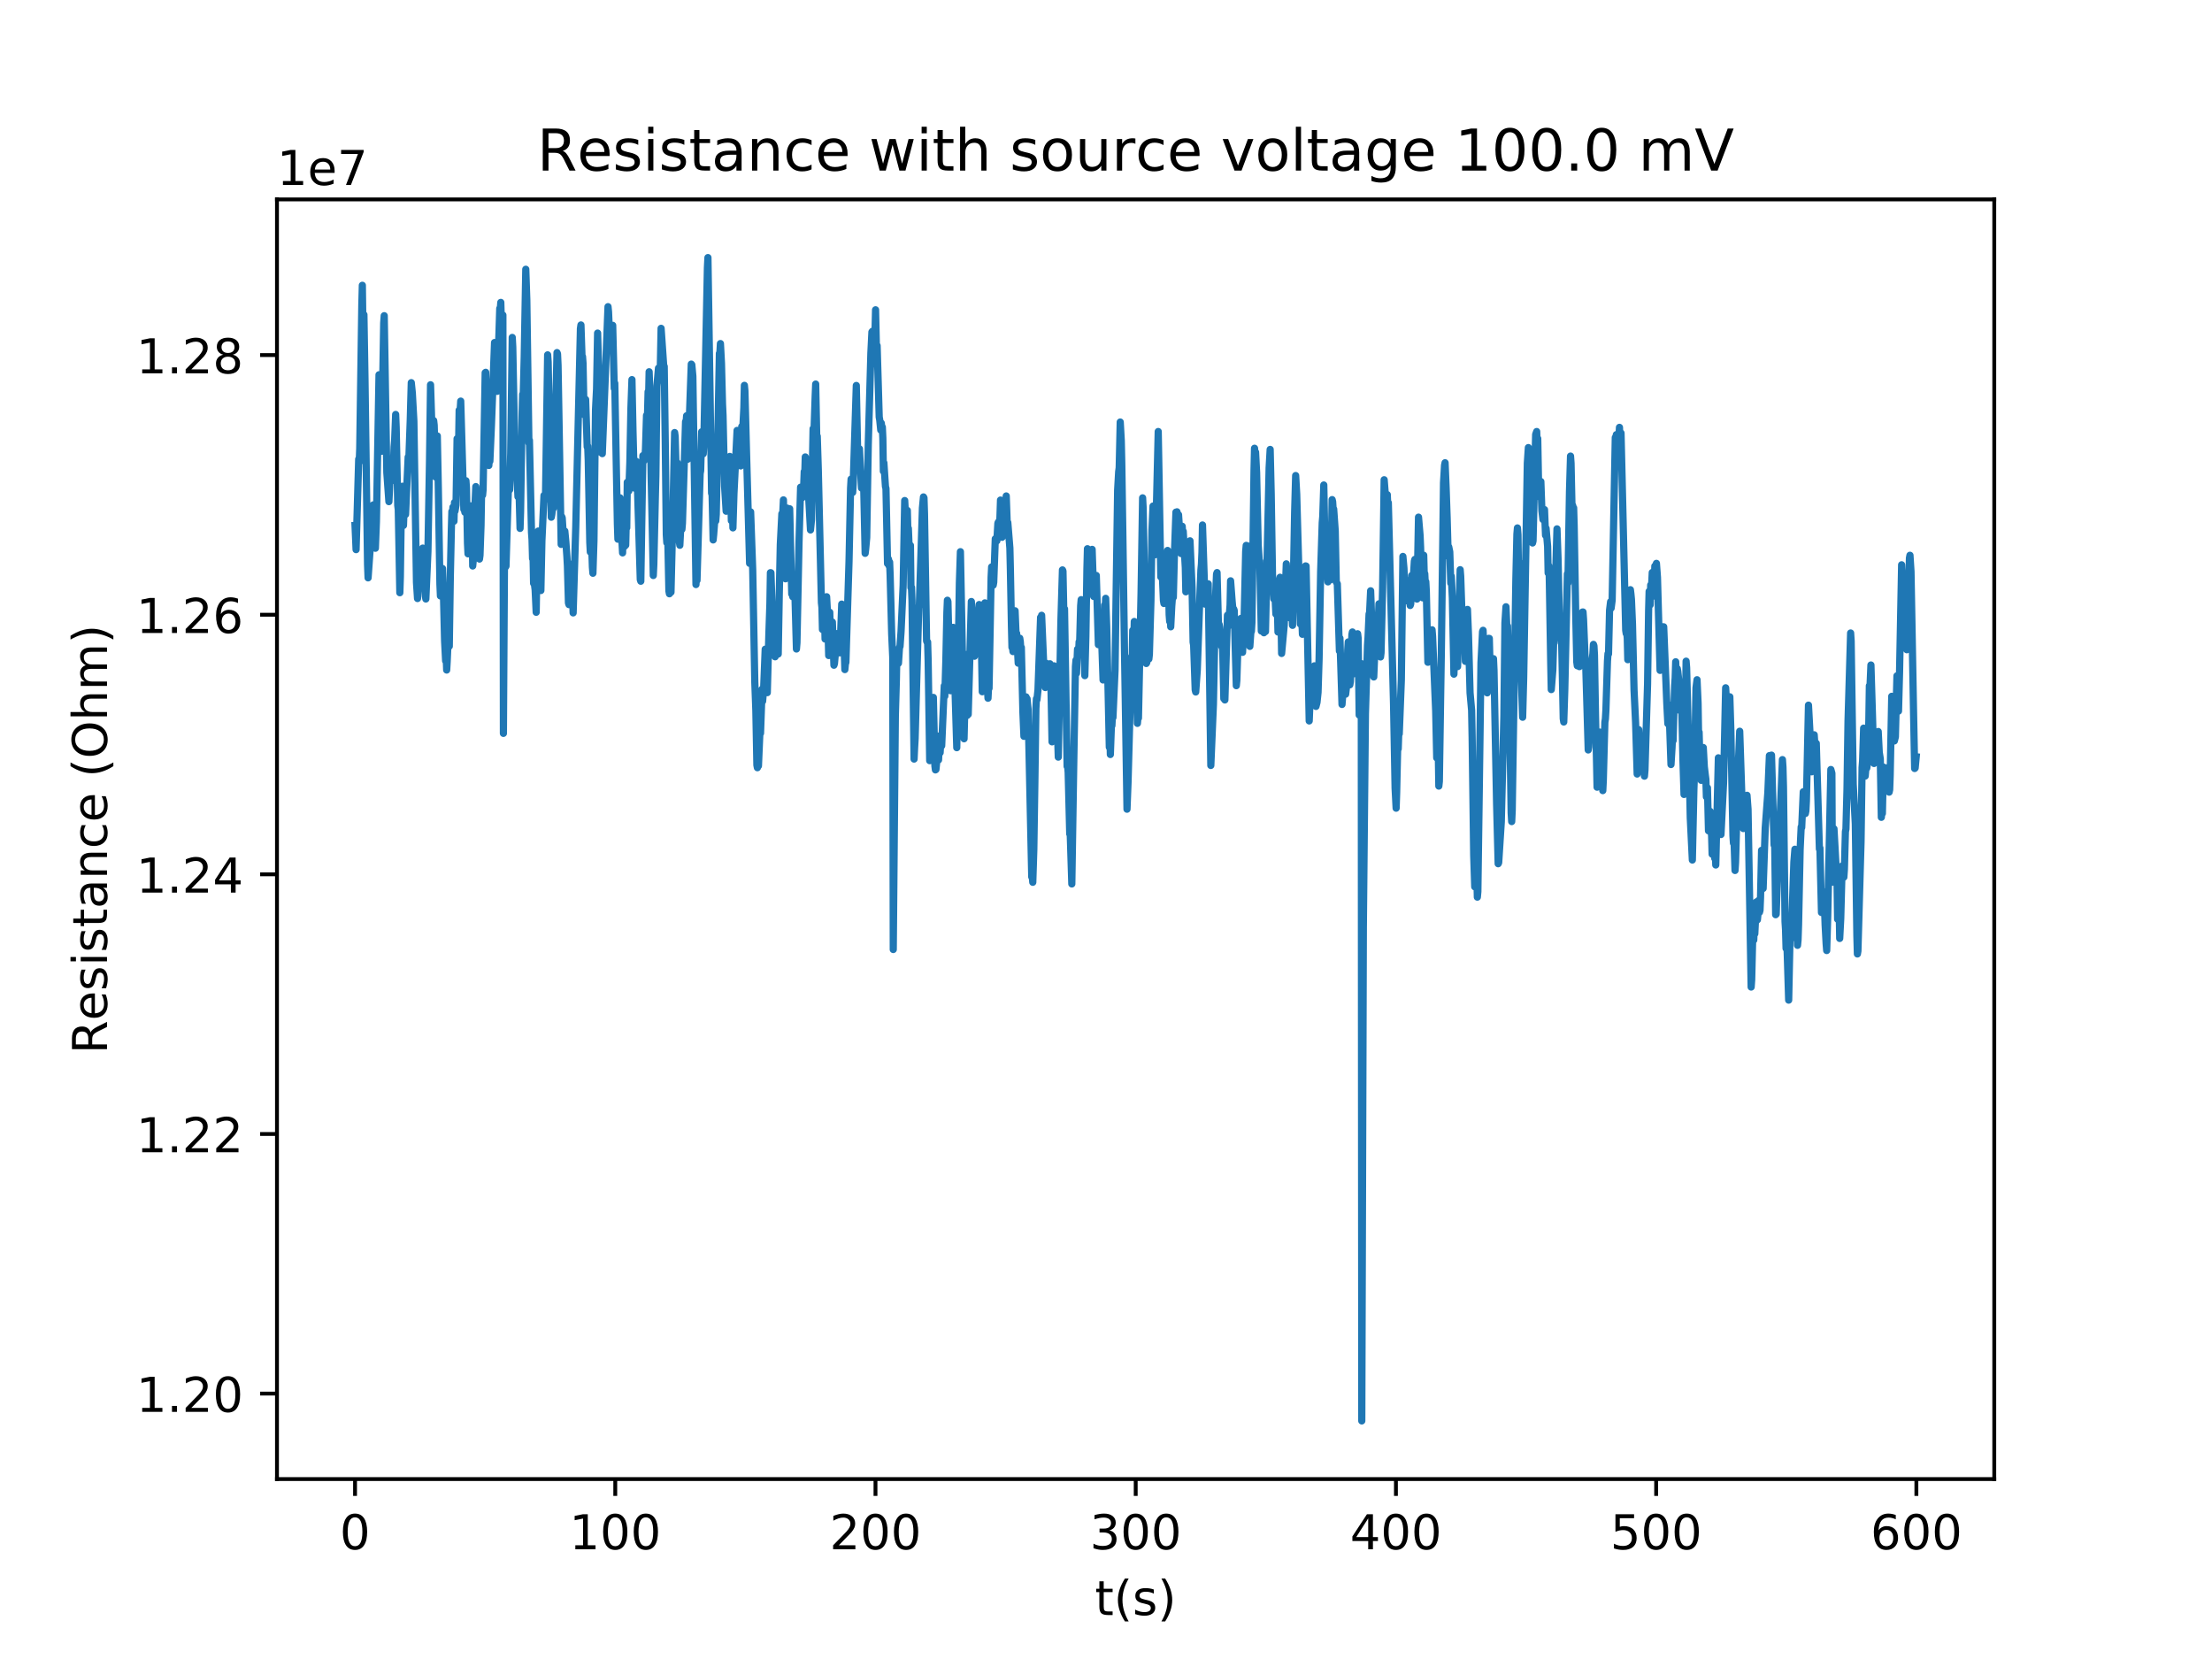 <?xml version="1.0" encoding="utf-8" standalone="no"?>
<!DOCTYPE svg PUBLIC "-//W3C//DTD SVG 1.1//EN"
  "http://www.w3.org/Graphics/SVG/1.1/DTD/svg11.dtd">
<!-- Created with matplotlib (http://matplotlib.org/) -->
<svg height="345pt" version="1.1" viewBox="0 0 460 345" width="460pt" xmlns="http://www.w3.org/2000/svg" xmlns:xlink="http://www.w3.org/1999/xlink">
 <defs>
  <style type="text/css">
*{stroke-linecap:butt;stroke-linejoin:round;}
  </style>
 </defs>
 <g id="figure_1">
  <g id="patch_1">
   <path d="M 0 345.6 
L 460.8 345.6 
L 460.8 0 
L 0 0 
z
" style="fill:#ffffff;"/>
  </g>
  <g id="axes_1">
   <g id="patch_2">
    <path d="M 57.6 307.584 
L 414.72 307.584 
L 414.72 41.472 
L 57.6 41.472 
z
" style="fill:#ffffff;"/>
   </g>
   <g id="matplotlib.axis_1">
    <g id="xtick_1">
     <g id="line2d_1">
      <defs>
       <path d="M 0 0 
L 0 3.5 
" id="mbd8f652aef" style="stroke:#000000;stroke-width:0.8;"/>
      </defs>
      <g>
       <use style="stroke:#000000;stroke-width:0.8;" x="73.833" xlink:href="#mbd8f652aef" y="307.584"/>
      </g>
     </g>
     <g id="text_1">
      <!-- 0 -->
      <defs>
       <path d="M 31.781 66.406 
Q 24.172 66.406 20.328 58.906 
Q 16.5 51.422 16.5 36.375 
Q 16.5 21.391 20.328 13.891 
Q 24.172 6.391 31.781 6.391 
Q 39.453 6.391 43.281 13.891 
Q 47.125 21.391 47.125 36.375 
Q 47.125 51.422 43.281 58.906 
Q 39.453 66.406 31.781 66.406 
z
M 31.781 74.219 
Q 44.047 74.219 50.516 64.516 
Q 56.984 54.828 56.984 36.375 
Q 56.984 17.969 50.516 8.266 
Q 44.047 -1.422 31.781 -1.422 
Q 19.531 -1.422 13.062 8.266 
Q 6.594 17.969 6.594 36.375 
Q 6.594 54.828 13.062 64.516 
Q 19.531 74.219 31.781 74.219 
z
" id="DejaVuSans-30"/>
      </defs>
      <g transform="translate(70.651 322.182)scale(0.1 -0.1)">
       <use xlink:href="#DejaVuSans-30"/>
      </g>
     </g>
    </g>
    <g id="xtick_2">
     <g id="line2d_2">
      <g>
       <use style="stroke:#000000;stroke-width:0.8;" x="127.948" xlink:href="#mbd8f652aef" y="307.584"/>
      </g>
     </g>
     <g id="text_2">
      <!-- 100 -->
      <defs>
       <path d="M 12.406 8.297 
L 28.516 8.297 
L 28.516 63.922 
L 10.984 60.406 
L 10.984 69.391 
L 28.422 72.906 
L 38.281 72.906 
L 38.281 8.297 
L 54.391 8.297 
L 54.391 0 
L 12.406 0 
z
" id="DejaVuSans-31"/>
      </defs>
      <g transform="translate(118.404 322.182)scale(0.1 -0.1)">
       <use xlink:href="#DejaVuSans-31"/>
       <use x="63.623" xlink:href="#DejaVuSans-30"/>
       <use x="127.246" xlink:href="#DejaVuSans-30"/>
      </g>
     </g>
    </g>
    <g id="xtick_3">
     <g id="line2d_3">
      <g>
       <use style="stroke:#000000;stroke-width:0.8;" x="182.063" xlink:href="#mbd8f652aef" y="307.584"/>
      </g>
     </g>
     <g id="text_3">
      <!-- 200 -->
      <defs>
       <path d="M 19.188 8.297 
L 53.609 8.297 
L 53.609 0 
L 7.328 0 
L 7.328 8.297 
Q 12.938 14.109 22.625 23.891 
Q 32.328 33.688 34.812 36.531 
Q 39.547 41.844 41.422 45.531 
Q 43.312 49.219 43.312 52.781 
Q 43.312 58.594 39.234 62.25 
Q 35.156 65.922 28.609 65.922 
Q 23.969 65.922 18.812 64.312 
Q 13.672 62.703 7.812 59.422 
L 7.812 69.391 
Q 13.766 71.781 18.938 73 
Q 24.125 74.219 28.422 74.219 
Q 39.75 74.219 46.484 68.547 
Q 53.219 62.891 53.219 53.422 
Q 53.219 48.922 51.531 44.891 
Q 49.859 40.875 45.406 35.406 
Q 44.188 33.984 37.641 27.219 
Q 31.109 20.453 19.188 8.297 
z
" id="DejaVuSans-32"/>
      </defs>
      <g transform="translate(172.519 322.182)scale(0.1 -0.1)">
       <use xlink:href="#DejaVuSans-32"/>
       <use x="63.623" xlink:href="#DejaVuSans-30"/>
       <use x="127.246" xlink:href="#DejaVuSans-30"/>
      </g>
     </g>
    </g>
    <g id="xtick_4">
     <g id="line2d_4">
      <g>
       <use style="stroke:#000000;stroke-width:0.8;" x="236.178" xlink:href="#mbd8f652aef" y="307.584"/>
      </g>
     </g>
     <g id="text_4">
      <!-- 300 -->
      <defs>
       <path d="M 40.578 39.312 
Q 47.656 37.797 51.625 33 
Q 55.609 28.219 55.609 21.188 
Q 55.609 10.406 48.188 4.484 
Q 40.766 -1.422 27.094 -1.422 
Q 22.516 -1.422 17.656 -0.516 
Q 12.797 0.391 7.625 2.203 
L 7.625 11.719 
Q 11.719 9.328 16.594 8.109 
Q 21.484 6.891 26.812 6.891 
Q 36.078 6.891 40.938 10.547 
Q 45.797 14.203 45.797 21.188 
Q 45.797 27.641 41.281 31.266 
Q 36.766 34.906 28.719 34.906 
L 20.219 34.906 
L 20.219 43.016 
L 29.109 43.016 
Q 36.375 43.016 40.234 45.922 
Q 44.094 48.828 44.094 54.297 
Q 44.094 59.906 40.109 62.906 
Q 36.141 65.922 28.719 65.922 
Q 24.656 65.922 20.016 65.031 
Q 15.375 64.156 9.812 62.312 
L 9.812 71.094 
Q 15.438 72.656 20.344 73.438 
Q 25.25 74.219 29.594 74.219 
Q 40.828 74.219 47.359 69.109 
Q 53.906 64.016 53.906 55.328 
Q 53.906 49.266 50.438 45.094 
Q 46.969 40.922 40.578 39.312 
z
" id="DejaVuSans-33"/>
      </defs>
      <g transform="translate(226.634 322.182)scale(0.1 -0.1)">
       <use xlink:href="#DejaVuSans-33"/>
       <use x="63.623" xlink:href="#DejaVuSans-30"/>
       <use x="127.246" xlink:href="#DejaVuSans-30"/>
      </g>
     </g>
    </g>
    <g id="xtick_5">
     <g id="line2d_5">
      <g>
       <use style="stroke:#000000;stroke-width:0.8;" x="290.293" xlink:href="#mbd8f652aef" y="307.584"/>
      </g>
     </g>
     <g id="text_5">
      <!-- 400 -->
      <defs>
       <path d="M 37.797 64.312 
L 12.891 25.391 
L 37.797 25.391 
z
M 35.203 72.906 
L 47.609 72.906 
L 47.609 25.391 
L 58.016 25.391 
L 58.016 17.188 
L 47.609 17.188 
L 47.609 0 
L 37.797 0 
L 37.797 17.188 
L 4.891 17.188 
L 4.891 26.703 
z
" id="DejaVuSans-34"/>
      </defs>
      <g transform="translate(280.749 322.182)scale(0.1 -0.1)">
       <use xlink:href="#DejaVuSans-34"/>
       <use x="63.623" xlink:href="#DejaVuSans-30"/>
       <use x="127.246" xlink:href="#DejaVuSans-30"/>
      </g>
     </g>
    </g>
    <g id="xtick_6">
     <g id="line2d_6">
      <g>
       <use style="stroke:#000000;stroke-width:0.8;" x="344.408" xlink:href="#mbd8f652aef" y="307.584"/>
      </g>
     </g>
     <g id="text_6">
      <!-- 500 -->
      <defs>
       <path d="M 10.797 72.906 
L 49.516 72.906 
L 49.516 64.594 
L 19.828 64.594 
L 19.828 46.734 
Q 21.969 47.469 24.109 47.828 
Q 26.266 48.188 28.422 48.188 
Q 40.625 48.188 47.75 41.5 
Q 54.891 34.812 54.891 23.391 
Q 54.891 11.625 47.562 5.094 
Q 40.234 -1.422 26.906 -1.422 
Q 22.312 -1.422 17.547 -0.641 
Q 12.797 0.141 7.719 1.703 
L 7.719 11.625 
Q 12.109 9.234 16.797 8.062 
Q 21.484 6.891 26.703 6.891 
Q 35.156 6.891 40.078 11.328 
Q 45.016 15.766 45.016 23.391 
Q 45.016 31 40.078 35.438 
Q 35.156 39.891 26.703 39.891 
Q 22.75 39.891 18.812 39.016 
Q 14.891 38.141 10.797 36.281 
z
" id="DejaVuSans-35"/>
      </defs>
      <g transform="translate(334.864 322.182)scale(0.1 -0.1)">
       <use xlink:href="#DejaVuSans-35"/>
       <use x="63.623" xlink:href="#DejaVuSans-30"/>
       <use x="127.246" xlink:href="#DejaVuSans-30"/>
      </g>
     </g>
    </g>
    <g id="xtick_7">
     <g id="line2d_7">
      <g>
       <use style="stroke:#000000;stroke-width:0.8;" x="398.523" xlink:href="#mbd8f652aef" y="307.584"/>
      </g>
     </g>
     <g id="text_7">
      <!-- 600 -->
      <defs>
       <path d="M 33.016 40.375 
Q 26.375 40.375 22.484 35.828 
Q 18.609 31.297 18.609 23.391 
Q 18.609 15.531 22.484 10.953 
Q 26.375 6.391 33.016 6.391 
Q 39.656 6.391 43.531 10.953 
Q 47.406 15.531 47.406 23.391 
Q 47.406 31.297 43.531 35.828 
Q 39.656 40.375 33.016 40.375 
z
M 52.594 71.297 
L 52.594 62.312 
Q 48.875 64.062 45.094 64.984 
Q 41.312 65.922 37.594 65.922 
Q 27.828 65.922 22.672 59.328 
Q 17.531 52.734 16.797 39.406 
Q 19.672 43.656 24.016 45.922 
Q 28.375 48.188 33.594 48.188 
Q 44.578 48.188 50.953 41.516 
Q 57.328 34.859 57.328 23.391 
Q 57.328 12.156 50.688 5.359 
Q 44.047 -1.422 33.016 -1.422 
Q 20.359 -1.422 13.672 8.266 
Q 6.984 17.969 6.984 36.375 
Q 6.984 53.656 15.188 63.938 
Q 23.391 74.219 37.203 74.219 
Q 40.922 74.219 44.703 73.484 
Q 48.484 72.75 52.594 71.297 
z
" id="DejaVuSans-36"/>
      </defs>
      <g transform="translate(388.979 322.182)scale(0.1 -0.1)">
       <use xlink:href="#DejaVuSans-36"/>
       <use x="63.623" xlink:href="#DejaVuSans-30"/>
       <use x="127.246" xlink:href="#DejaVuSans-30"/>
      </g>
     </g>
    </g>
    <g id="text_8">
     <!-- t(s) -->
     <defs>
      <path d="M 18.312 70.219 
L 18.312 54.688 
L 36.812 54.688 
L 36.812 47.703 
L 18.312 47.703 
L 18.312 18.016 
Q 18.312 11.328 20.141 9.422 
Q 21.969 7.516 27.594 7.516 
L 36.812 7.516 
L 36.812 0 
L 27.594 0 
Q 17.188 0 13.234 3.875 
Q 9.281 7.766 9.281 18.016 
L 9.281 47.703 
L 2.688 47.703 
L 2.688 54.688 
L 9.281 54.688 
L 9.281 70.219 
z
" id="DejaVuSans-74"/>
      <path d="M 31 75.875 
Q 24.469 64.656 21.281 53.656 
Q 18.109 42.672 18.109 31.391 
Q 18.109 20.125 21.312 9.062 
Q 24.516 -2 31 -13.188 
L 23.188 -13.188 
Q 15.875 -1.703 12.234 9.375 
Q 8.594 20.453 8.594 31.391 
Q 8.594 42.281 12.203 53.312 
Q 15.828 64.359 23.188 75.875 
z
" id="DejaVuSans-28"/>
      <path d="M 44.281 53.078 
L 44.281 44.578 
Q 40.484 46.531 36.375 47.5 
Q 32.281 48.484 27.875 48.484 
Q 21.188 48.484 17.844 46.438 
Q 14.5 44.391 14.5 40.281 
Q 14.5 37.156 16.891 35.375 
Q 19.281 33.594 26.516 31.984 
L 29.594 31.297 
Q 39.156 29.25 43.188 25.516 
Q 47.219 21.781 47.219 15.094 
Q 47.219 7.469 41.188 3.016 
Q 35.156 -1.422 24.609 -1.422 
Q 20.219 -1.422 15.453 -0.562 
Q 10.688 0.297 5.422 2 
L 5.422 11.281 
Q 10.406 8.688 15.234 7.391 
Q 20.062 6.109 24.812 6.109 
Q 31.156 6.109 34.562 8.281 
Q 37.984 10.453 37.984 14.406 
Q 37.984 18.062 35.516 20.016 
Q 33.062 21.969 24.703 23.781 
L 21.578 24.516 
Q 13.234 26.266 9.516 29.906 
Q 5.812 33.547 5.812 39.891 
Q 5.812 47.609 11.281 51.797 
Q 16.75 56 26.812 56 
Q 31.781 56 36.172 55.266 
Q 40.578 54.547 44.281 53.078 
z
" id="DejaVuSans-73"/>
      <path d="M 8.016 75.875 
L 15.828 75.875 
Q 23.141 64.359 26.781 53.312 
Q 30.422 42.281 30.422 31.391 
Q 30.422 20.453 26.781 9.375 
Q 23.141 -1.703 15.828 -13.188 
L 8.016 -13.188 
Q 14.5 -2 17.703 9.062 
Q 20.906 20.125 20.906 31.391 
Q 20.906 42.672 17.703 53.656 
Q 14.5 64.656 8.016 75.875 
z
" id="DejaVuSans-29"/>
     </defs>
     <g transform="translate(227.694 335.861)scale(0.1 -0.1)">
      <use xlink:href="#DejaVuSans-74"/>
      <use x="39.209" xlink:href="#DejaVuSans-28"/>
      <use x="78.223" xlink:href="#DejaVuSans-73"/>
      <use x="130.322" xlink:href="#DejaVuSans-29"/>
     </g>
    </g>
   </g>
   <g id="matplotlib.axis_2">
    <g id="ytick_1">
     <g id="line2d_8">
      <defs>
       <path d="M 0 0 
L -3.5 0 
" id="mf55402b55d" style="stroke:#000000;stroke-width:0.8;"/>
      </defs>
      <g>
       <use style="stroke:#000000;stroke-width:0.8;" x="57.6" xlink:href="#mf55402b55d" y="289.809"/>
      </g>
     </g>
     <g id="text_9">
      <!-- 1.20 -->
      <defs>
       <path d="M 10.688 12.406 
L 21 12.406 
L 21 0 
L 10.688 0 
z
" id="DejaVuSans-2e"/>
      </defs>
      <g transform="translate(28.334 293.609)scale(0.1 -0.1)">
       <use xlink:href="#DejaVuSans-31"/>
       <use x="63.623" xlink:href="#DejaVuSans-2e"/>
       <use x="95.41" xlink:href="#DejaVuSans-32"/>
       <use x="159.033" xlink:href="#DejaVuSans-30"/>
      </g>
     </g>
    </g>
    <g id="ytick_2">
     <g id="line2d_9">
      <g>
       <use style="stroke:#000000;stroke-width:0.8;" x="57.6" xlink:href="#mf55402b55d" y="235.817"/>
      </g>
     </g>
     <g id="text_10">
      <!-- 1.22 -->
      <g transform="translate(28.334 239.617)scale(0.1 -0.1)">
       <use xlink:href="#DejaVuSans-31"/>
       <use x="63.623" xlink:href="#DejaVuSans-2e"/>
       <use x="95.41" xlink:href="#DejaVuSans-32"/>
       <use x="159.033" xlink:href="#DejaVuSans-32"/>
      </g>
     </g>
    </g>
    <g id="ytick_3">
     <g id="line2d_10">
      <g>
       <use style="stroke:#000000;stroke-width:0.8;" x="57.6" xlink:href="#mf55402b55d" y="181.825"/>
      </g>
     </g>
     <g id="text_11">
      <!-- 1.24 -->
      <g transform="translate(28.334 185.625)scale(0.1 -0.1)">
       <use xlink:href="#DejaVuSans-31"/>
       <use x="63.623" xlink:href="#DejaVuSans-2e"/>
       <use x="95.41" xlink:href="#DejaVuSans-32"/>
       <use x="159.033" xlink:href="#DejaVuSans-34"/>
      </g>
     </g>
    </g>
    <g id="ytick_4">
     <g id="line2d_11">
      <g>
       <use style="stroke:#000000;stroke-width:0.8;" x="57.6" xlink:href="#mf55402b55d" y="127.833"/>
      </g>
     </g>
     <g id="text_12">
      <!-- 1.26 -->
      <g transform="translate(28.334 131.633)scale(0.1 -0.1)">
       <use xlink:href="#DejaVuSans-31"/>
       <use x="63.623" xlink:href="#DejaVuSans-2e"/>
       <use x="95.41" xlink:href="#DejaVuSans-32"/>
       <use x="159.033" xlink:href="#DejaVuSans-36"/>
      </g>
     </g>
    </g>
    <g id="ytick_5">
     <g id="line2d_12">
      <g>
       <use style="stroke:#000000;stroke-width:0.8;" x="57.6" xlink:href="#mf55402b55d" y="73.841"/>
      </g>
     </g>
     <g id="text_13">
      <!-- 1.28 -->
      <defs>
       <path d="M 31.781 34.625 
Q 24.75 34.625 20.719 30.859 
Q 16.703 27.094 16.703 20.516 
Q 16.703 13.922 20.719 10.156 
Q 24.75 6.391 31.781 6.391 
Q 38.812 6.391 42.859 10.172 
Q 46.922 13.969 46.922 20.516 
Q 46.922 27.094 42.891 30.859 
Q 38.875 34.625 31.781 34.625 
z
M 21.922 38.812 
Q 15.578 40.375 12.031 44.719 
Q 8.5 49.078 8.5 55.328 
Q 8.5 64.062 14.719 69.141 
Q 20.953 74.219 31.781 74.219 
Q 42.672 74.219 48.875 69.141 
Q 55.078 64.062 55.078 55.328 
Q 55.078 49.078 51.531 44.719 
Q 48 40.375 41.703 38.812 
Q 48.828 37.156 52.797 32.312 
Q 56.781 27.484 56.781 20.516 
Q 56.781 9.906 50.312 4.234 
Q 43.844 -1.422 31.781 -1.422 
Q 19.734 -1.422 13.25 4.234 
Q 6.781 9.906 6.781 20.516 
Q 6.781 27.484 10.781 32.312 
Q 14.797 37.156 21.922 38.812 
z
M 18.312 54.391 
Q 18.312 48.734 21.844 45.562 
Q 25.391 42.391 31.781 42.391 
Q 38.141 42.391 41.719 45.562 
Q 45.312 48.734 45.312 54.391 
Q 45.312 60.062 41.719 63.234 
Q 38.141 66.406 31.781 66.406 
Q 25.391 66.406 21.844 63.234 
Q 18.312 60.062 18.312 54.391 
z
" id="DejaVuSans-38"/>
      </defs>
      <g transform="translate(28.334 77.641)scale(0.1 -0.1)">
       <use xlink:href="#DejaVuSans-31"/>
       <use x="63.623" xlink:href="#DejaVuSans-2e"/>
       <use x="95.41" xlink:href="#DejaVuSans-32"/>
       <use x="159.033" xlink:href="#DejaVuSans-38"/>
      </g>
     </g>
    </g>
    <g id="text_14">
     <!-- Resistance (Ohm) -->
     <defs>
      <path d="M 44.391 34.188 
Q 47.562 33.109 50.562 29.594 
Q 53.562 26.078 56.594 19.922 
L 66.609 0 
L 56 0 
L 46.688 18.703 
Q 43.062 26.031 39.672 28.422 
Q 36.281 30.812 30.422 30.812 
L 19.672 30.812 
L 19.672 0 
L 9.812 0 
L 9.812 72.906 
L 32.078 72.906 
Q 44.578 72.906 50.734 67.672 
Q 56.891 62.453 56.891 51.906 
Q 56.891 45.016 53.688 40.469 
Q 50.484 35.938 44.391 34.188 
z
M 19.672 64.797 
L 19.672 38.922 
L 32.078 38.922 
Q 39.203 38.922 42.844 42.219 
Q 46.484 45.516 46.484 51.906 
Q 46.484 58.297 42.844 61.547 
Q 39.203 64.797 32.078 64.797 
z
" id="DejaVuSans-52"/>
      <path d="M 56.203 29.594 
L 56.203 25.203 
L 14.891 25.203 
Q 15.484 15.922 20.484 11.062 
Q 25.484 6.203 34.422 6.203 
Q 39.594 6.203 44.453 7.469 
Q 49.312 8.734 54.109 11.281 
L 54.109 2.781 
Q 49.266 0.734 44.188 -0.344 
Q 39.109 -1.422 33.891 -1.422 
Q 20.797 -1.422 13.156 6.188 
Q 5.516 13.812 5.516 26.812 
Q 5.516 40.234 12.766 48.109 
Q 20.016 56 32.328 56 
Q 43.359 56 49.781 48.891 
Q 56.203 41.797 56.203 29.594 
z
M 47.219 32.234 
Q 47.125 39.594 43.094 43.984 
Q 39.062 48.391 32.422 48.391 
Q 24.906 48.391 20.391 44.141 
Q 15.875 39.891 15.188 32.172 
z
" id="DejaVuSans-65"/>
      <path d="M 9.422 54.688 
L 18.406 54.688 
L 18.406 0 
L 9.422 0 
z
M 9.422 75.984 
L 18.406 75.984 
L 18.406 64.594 
L 9.422 64.594 
z
" id="DejaVuSans-69"/>
      <path d="M 34.281 27.484 
Q 23.391 27.484 19.188 25 
Q 14.984 22.516 14.984 16.5 
Q 14.984 11.719 18.141 8.906 
Q 21.297 6.109 26.703 6.109 
Q 34.188 6.109 38.703 11.406 
Q 43.219 16.703 43.219 25.484 
L 43.219 27.484 
z
M 52.203 31.203 
L 52.203 0 
L 43.219 0 
L 43.219 8.297 
Q 40.141 3.328 35.547 0.953 
Q 30.953 -1.422 24.312 -1.422 
Q 15.922 -1.422 10.953 3.297 
Q 6 8.016 6 15.922 
Q 6 25.141 12.172 29.828 
Q 18.359 34.516 30.609 34.516 
L 43.219 34.516 
L 43.219 35.406 
Q 43.219 41.609 39.141 45 
Q 35.062 48.391 27.688 48.391 
Q 23 48.391 18.547 47.266 
Q 14.109 46.141 10.016 43.891 
L 10.016 52.203 
Q 14.938 54.109 19.578 55.047 
Q 24.219 56 28.609 56 
Q 40.484 56 46.344 49.844 
Q 52.203 43.703 52.203 31.203 
z
" id="DejaVuSans-61"/>
      <path d="M 54.891 33.016 
L 54.891 0 
L 45.906 0 
L 45.906 32.719 
Q 45.906 40.484 42.875 44.328 
Q 39.844 48.188 33.797 48.188 
Q 26.516 48.188 22.312 43.547 
Q 18.109 38.922 18.109 30.906 
L 18.109 0 
L 9.078 0 
L 9.078 54.688 
L 18.109 54.688 
L 18.109 46.188 
Q 21.344 51.125 25.703 53.562 
Q 30.078 56 35.797 56 
Q 45.219 56 50.047 50.172 
Q 54.891 44.344 54.891 33.016 
z
" id="DejaVuSans-6e"/>
      <path d="M 48.781 52.594 
L 48.781 44.188 
Q 44.969 46.297 41.141 47.344 
Q 37.312 48.391 33.406 48.391 
Q 24.656 48.391 19.812 42.844 
Q 14.984 37.312 14.984 27.297 
Q 14.984 17.281 19.812 11.734 
Q 24.656 6.203 33.406 6.203 
Q 37.312 6.203 41.141 7.25 
Q 44.969 8.297 48.781 10.406 
L 48.781 2.094 
Q 45.016 0.344 40.984 -0.531 
Q 36.969 -1.422 32.422 -1.422 
Q 20.062 -1.422 12.781 6.344 
Q 5.516 14.109 5.516 27.297 
Q 5.516 40.672 12.859 48.328 
Q 20.219 56 33.016 56 
Q 37.156 56 41.109 55.141 
Q 45.062 54.297 48.781 52.594 
z
" id="DejaVuSans-63"/>
      <path id="DejaVuSans-20"/>
      <path d="M 39.406 66.219 
Q 28.656 66.219 22.328 58.203 
Q 16.016 50.203 16.016 36.375 
Q 16.016 22.609 22.328 14.594 
Q 28.656 6.594 39.406 6.594 
Q 50.141 6.594 56.422 14.594 
Q 62.703 22.609 62.703 36.375 
Q 62.703 50.203 56.422 58.203 
Q 50.141 66.219 39.406 66.219 
z
M 39.406 74.219 
Q 54.734 74.219 63.906 63.938 
Q 73.094 53.656 73.094 36.375 
Q 73.094 19.141 63.906 8.859 
Q 54.734 -1.422 39.406 -1.422 
Q 24.031 -1.422 14.812 8.828 
Q 5.609 19.094 5.609 36.375 
Q 5.609 53.656 14.812 63.938 
Q 24.031 74.219 39.406 74.219 
z
" id="DejaVuSans-4f"/>
      <path d="M 54.891 33.016 
L 54.891 0 
L 45.906 0 
L 45.906 32.719 
Q 45.906 40.484 42.875 44.328 
Q 39.844 48.188 33.797 48.188 
Q 26.516 48.188 22.312 43.547 
Q 18.109 38.922 18.109 30.906 
L 18.109 0 
L 9.078 0 
L 9.078 75.984 
L 18.109 75.984 
L 18.109 46.188 
Q 21.344 51.125 25.703 53.562 
Q 30.078 56 35.797 56 
Q 45.219 56 50.047 50.172 
Q 54.891 44.344 54.891 33.016 
z
" id="DejaVuSans-68"/>
      <path d="M 52 44.188 
Q 55.375 50.25 60.062 53.125 
Q 64.75 56 71.094 56 
Q 79.641 56 84.281 50.016 
Q 88.922 44.047 88.922 33.016 
L 88.922 0 
L 79.891 0 
L 79.891 32.719 
Q 79.891 40.578 77.094 44.375 
Q 74.312 48.188 68.609 48.188 
Q 61.625 48.188 57.562 43.547 
Q 53.516 38.922 53.516 30.906 
L 53.516 0 
L 44.484 0 
L 44.484 32.719 
Q 44.484 40.625 41.703 44.406 
Q 38.922 48.188 33.109 48.188 
Q 26.219 48.188 22.156 43.531 
Q 18.109 38.875 18.109 30.906 
L 18.109 0 
L 9.078 0 
L 9.078 54.688 
L 18.109 54.688 
L 18.109 46.188 
Q 21.188 51.219 25.484 53.609 
Q 29.781 56 35.688 56 
Q 41.656 56 45.828 52.969 
Q 50 49.953 52 44.188 
z
" id="DejaVuSans-6d"/>
     </defs>
     <g transform="translate(22.255 219.158)rotate(-90)scale(0.1 -0.1)">
      <use xlink:href="#DejaVuSans-52"/>
      <use x="69.42" xlink:href="#DejaVuSans-65"/>
      <use x="130.943" xlink:href="#DejaVuSans-73"/>
      <use x="183.043" xlink:href="#DejaVuSans-69"/>
      <use x="210.826" xlink:href="#DejaVuSans-73"/>
      <use x="262.926" xlink:href="#DejaVuSans-74"/>
      <use x="302.135" xlink:href="#DejaVuSans-61"/>
      <use x="363.414" xlink:href="#DejaVuSans-6e"/>
      <use x="426.793" xlink:href="#DejaVuSans-63"/>
      <use x="481.773" xlink:href="#DejaVuSans-65"/>
      <use x="543.297" xlink:href="#DejaVuSans-20"/>
      <use x="575.084" xlink:href="#DejaVuSans-28"/>
      <use x="614.098" xlink:href="#DejaVuSans-4f"/>
      <use x="692.809" xlink:href="#DejaVuSans-68"/>
      <use x="756.188" xlink:href="#DejaVuSans-6d"/>
      <use x="853.6" xlink:href="#DejaVuSans-29"/>
     </g>
    </g>
    <g id="text_15">
     <!-- 1e7 -->
     <defs>
      <path d="M 8.203 72.906 
L 55.078 72.906 
L 55.078 68.703 
L 28.609 0 
L 18.312 0 
L 43.219 64.594 
L 8.203 64.594 
z
" id="DejaVuSans-37"/>
     </defs>
     <g transform="translate(57.6 38.472)scale(0.1 -0.1)">
      <use xlink:href="#DejaVuSans-31"/>
      <use x="63.623" xlink:href="#DejaVuSans-65"/>
      <use x="125.146" xlink:href="#DejaVuSans-37"/>
     </g>
    </g>
   </g>
   <g id="line2d_13">
    <path clip-path="url(#pcd26bb1d70)" d="M 73.833 109.281 
L 74.05 114.3 
L 74.593 95.472 
L 74.701 96.142 
L 74.81 93.276 
L 75.244 63.374 
L 75.352 59.327 
L 75.461 67.771 
L 75.679 65.442 
L 75.895 78.435 
L 76.438 117.42 
L 76.546 120.17 
L 77.628 104.993 
L 77.737 106.288 
L 78.061 114.011 
L 78.278 108.473 
L 78.819 77.933 
L 79.252 93.543 
L 79.36 93.844 
L 79.576 80.05 
L 79.793 67.191 
L 79.901 65.653 
L 80.442 98.254 
L 80.875 104.321 
L 81.092 99.813 
L 81.2 95.531 
L 81.308 96.941 
L 81.416 95.938 
L 81.525 99.966 
L 81.633 97.429 
L 81.741 98.642 
L 81.958 92.919 
L 82.066 91.636 
L 82.282 86.188 
L 82.39 88.869 
L 82.715 105.097 
L 82.823 105.96 
L 83.148 123.262 
L 83.256 119.945 
L 83.473 104.575 
L 83.689 101.115 
L 83.906 109.27 
L 84.122 103.208 
L 84.23 103.154 
L 84.339 106.982 
L 84.88 95.04 
L 84.988 96.366 
L 85.313 87.435 
L 85.529 79.576 
L 85.746 81.734 
L 86.07 87.6 
L 86.611 121.124 
L 86.828 124.467 
L 86.936 122.065 
L 87.044 122.189 
L 87.153 122.057 
L 87.477 117.168 
L 87.586 117.473 
L 87.802 114.276 
L 87.91 113.984 
L 88.451 123.968 
L 88.56 124.563 
L 88.993 114.675 
L 89.317 96.045 
L 89.534 80.016 
L 89.858 90.203 
L 90.075 88.453 
L 90.183 87.464 
L 90.291 88.429 
L 90.616 99.212 
L 90.724 97.86 
L 90.941 90.652 
L 91.157 101.661 
L 91.482 121.475 
L 91.59 123.929 
L 91.698 118.504 
L 91.806 120.561 
L 92.023 118.225 
L 92.239 124.434 
L 92.456 133.264 
L 92.672 137.443 
L 92.781 136.278 
L 92.889 139.337 
L 92.997 137.499 
L 93.213 132.521 
L 93.43 134.404 
L 93.646 119.962 
L 93.863 110.04 
L 93.971 106.352 
L 94.079 107.823 
L 94.188 105.47 
L 94.404 108.397 
L 94.512 104.501 
L 94.62 106.301 
L 94.837 105.016 
L 95.053 91.221 
L 95.162 92.201 
L 95.27 94.559 
L 95.378 91.881 
L 95.486 85.3 
L 95.595 86.942 
L 95.811 83.413 
L 96.46 105.938 
L 96.569 105.837 
L 96.677 106.535 
L 96.893 99.97 
L 97.002 101.487 
L 97.218 112.946 
L 97.326 115.169 
L 97.543 106.612 
L 97.651 106.329 
L 97.759 106.438 
L 97.867 105.193 
L 97.976 106.532 
L 98.084 105.938 
L 98.192 108.903 
L 98.3 117.702 
L 98.409 116.617 
L 98.733 106.028 
L 98.95 101.189 
L 99.274 104.484 
L 99.707 116.262 
L 99.816 115.488 
L 100.032 109.257 
L 100.14 102.789 
L 100.248 102.893 
L 100.357 102.966 
L 100.465 101.832 
L 100.898 77.512 
L 101.006 77.424 
L 101.655 96.8 
L 101.764 95.208 
L 101.872 95.908 
L 102.197 88.39 
L 102.846 71.23 
L 102.954 75.307 
L 103.062 73.515 
L 103.171 74.512 
L 103.387 81.381 
L 103.712 70.947 
L 103.928 64.135 
L 104.036 64.34 
L 104.145 62.885 
L 104.253 66.791 
L 104.361 65.971 
L 104.469 66.962 
L 104.578 65.52 
L 104.686 152.508 
L 104.902 117.99 
L 105.011 115.797 
L 105.119 117.918 
L 105.227 117.73 
L 105.443 110.603 
L 105.768 100.181 
L 105.876 100.107 
L 105.985 101.862 
L 106.201 94.327 
L 106.526 70.17 
L 106.634 72.18 
L 107.067 94.021 
L 107.175 92.578 
L 107.716 103.307 
L 107.825 101.269 
L 107.933 101.929 
L 108.149 109.883 
L 108.257 106.381 
L 108.582 85.702 
L 108.69 81.998 
L 108.799 82.651 
L 109.015 74.236 
L 109.34 55.996 
L 109.556 62.444 
L 109.989 92.14 
L 110.097 91.552 
L 110.53 110.676 
L 110.639 112.23 
L 110.747 116.153 
L 110.855 115.734 
L 110.963 121.303 
L 111.071 120.949 
L 111.288 122.686 
L 111.504 127.329 
L 111.721 113.707 
L 111.937 110.437 
L 112.262 119.758 
L 112.37 120.3 
L 112.478 122.803 
L 112.695 112.452 
L 113.128 103.022 
L 113.344 103.903 
L 113.453 102.415 
L 113.885 73.794 
L 113.994 75.276 
L 114.643 107.558 
L 114.751 106.976 
L 114.968 104.985 
L 115.076 105.69 
L 115.834 73.321 
L 115.942 73.606 
L 116.05 75.989 
L 116.699 113.207 
L 116.808 107.429 
L 116.916 107.689 
L 117.132 111.181 
L 117.241 111.161 
L 117.349 111.412 
L 117.457 110.444 
L 117.673 112.682 
L 117.89 115.722 
L 117.998 117.678 
L 118.215 125.389 
L 118.323 125.733 
L 118.648 117.332 
L 118.864 121.759 
L 118.972 124.803 
L 119.08 124.458 
L 119.189 127.455 
L 119.73 109.718 
L 120.704 68.335 
L 120.812 67.579 
L 121.029 74.063 
L 121.137 74.139 
L 121.245 75.548 
L 121.462 86.246 
L 121.57 86.146 
L 121.786 83.071 
L 122.111 92.929 
L 122.219 92.766 
L 122.327 95.651 
L 122.652 112.797 
L 122.76 114.792 
L 122.869 114.076 
L 122.977 111.618 
L 123.193 117.922 
L 123.301 119.213 
L 123.518 112.361 
L 123.843 85.171 
L 124.059 80.903 
L 124.276 69.263 
L 124.492 77.02 
L 124.925 94.07 
L 125.141 93.055 
L 125.25 94.336 
L 126.44 63.775 
L 126.548 64.867 
L 126.873 72.331 
L 127.09 72.827 
L 127.306 70.893 
L 127.414 67.655 
L 127.739 80.775 
L 127.847 79.7 
L 128.388 108.931 
L 128.496 112.131 
L 128.821 106.956 
L 128.929 103.519 
L 129.254 110.949 
L 129.471 114.974 
L 129.579 109.368 
L 129.687 109.437 
L 129.795 110.513 
L 129.903 113.601 
L 130.012 112.171 
L 130.12 113.365 
L 130.228 108.794 
L 130.336 109.764 
L 130.445 100.285 
L 130.553 101.548 
L 130.661 100.707 
L 130.769 102.103 
L 130.986 96.109 
L 131.202 84.979 
L 131.419 78.945 
L 131.635 89.692 
L 131.852 98.16 
L 131.96 101.508 
L 132.176 97.149 
L 132.285 95.926 
L 132.393 100.045 
L 132.501 99.276 
L 133.15 120.536 
L 133.259 120.871 
L 133.692 94.748 
L 133.8 94.996 
L 133.908 95.831 
L 134.016 95.642 
L 134.124 95.029 
L 134.233 93.354 
L 134.449 86.385 
L 134.557 86.276 
L 134.666 85.85 
L 134.774 81.459 
L 134.882 82.743 
L 134.99 77.309 
L 135.099 80.196 
L 135.423 99.62 
L 135.856 119.68 
L 135.964 117.425 
L 136.289 103.178 
L 136.397 98.806 
L 136.614 80.293 
L 136.938 76.547 
L 137.263 79.063 
L 137.48 68.28 
L 138.021 76.094 
L 138.129 76.199 
L 138.345 91.974 
L 138.562 111.195 
L 138.67 112.856 
L 138.778 111.079 
L 138.887 112.678 
L 139.103 122.899 
L 139.211 123.481 
L 139.32 121.343 
L 139.428 121.485 
L 139.536 123.152 
L 139.969 105.299 
L 140.294 89.955 
L 140.402 90.742 
L 140.618 98.072 
L 140.835 96.23 
L 140.943 98.002 
L 141.268 112.665 
L 141.376 113.396 
L 141.592 109.167 
L 141.701 110.106 
L 141.809 110.083 
L 141.917 108.793 
L 142.566 87.674 
L 142.675 87.869 
L 142.783 86.459 
L 142.999 95.507 
L 143.108 95.393 
L 143.324 87.867 
L 143.757 75.715 
L 143.865 75.848 
L 144.082 78.229 
L 144.731 121.562 
L 144.839 119.379 
L 144.947 120.697 
L 145.597 98.491 
L 145.705 97.884 
L 145.922 89.796 
L 146.03 90.689 
L 146.138 90.031 
L 146.246 94.365 
L 146.354 92.559 
L 147.112 55.643 
L 147.22 53.568 
L 147.978 102.578 
L 148.086 102.91 
L 148.303 112.28 
L 148.411 111.195 
L 148.627 108.404 
L 148.736 106.468 
L 148.844 108.347 
L 148.952 106.962 
L 149.277 90.837 
L 149.601 73.488 
L 149.71 73.342 
L 149.818 71.445 
L 150.034 75.511 
L 150.251 84.085 
L 150.359 86.388 
L 150.684 101.115 
L 151.008 106.312 
L 151.225 102.025 
L 151.333 105.49 
L 151.441 105.126 
L 151.658 95.941 
L 151.766 94.919 
L 152.091 108.28 
L 152.307 105.115 
L 152.415 109.775 
L 152.632 102.622 
L 153.281 89.51 
L 153.389 91.881 
L 153.498 90.884 
L 153.825 96.402 
L 153.933 95.784 
L 154.042 96.891 
L 154.259 88.686 
L 154.368 91.134 
L 154.693 84.783 
L 154.801 80.138 
L 154.909 81.293 
L 155.234 93.678 
L 155.883 117.152 
L 156.099 106.452 
L 156.532 118.561 
L 156.965 141.823 
L 157.182 147.738 
L 157.398 159.105 
L 157.506 159.648 
L 157.615 157.822 
L 157.723 159.273 
L 158.048 151.712 
L 158.156 152.486 
L 158.481 143.32 
L 158.589 145.828 
L 158.805 143.219 
L 159.13 135.003 
L 159.238 136.501 
L 159.346 135.817 
L 159.563 144.042 
L 159.888 131.963 
L 160.104 125.614 
L 160.212 119.094 
L 160.32 119.111 
L 160.645 128.629 
L 160.753 127.523 
L 160.97 134.001 
L 161.186 136.583 
L 161.403 130.367 
L 161.511 130.722 
L 161.619 130.583 
L 161.836 136.01 
L 162.052 123.556 
L 162.269 113.245 
L 162.593 106.836 
L 162.702 108.284 
L 162.918 103.954 
L 163.134 114.188 
L 163.351 120.363 
L 163.676 105.657 
L 163.784 106.956 
L 164 110.507 
L 164.109 109.551 
L 164.217 105.804 
L 164.65 123.535 
L 164.758 123.092 
L 164.866 124.105 
L 164.974 123.49 
L 165.191 121.681 
L 165.299 123.188 
L 165.624 134.966 
L 165.732 133.666 
L 166.165 112.637 
L 166.49 101.316 
L 166.598 102.913 
L 166.706 101.414 
L 166.814 103.514 
L 167.139 100.884 
L 167.247 98.062 
L 167.355 98.838 
L 167.464 95.022 
L 167.572 95.325 
L 167.68 97.223 
L 167.788 96.42 
L 167.897 96.844 
L 168.113 102.431 
L 168.546 110.211 
L 168.762 108.016 
L 168.979 94.762 
L 169.087 89.146 
L 169.195 90.867 
L 169.304 88.943 
L 169.52 82.454 
L 169.628 79.866 
L 169.845 90.948 
L 169.953 90.712 
L 170.169 97.665 
L 170.819 125.337 
L 170.927 126.283 
L 171.035 130.906 
L 171.143 130.625 
L 171.252 125.739 
L 171.468 127.722 
L 171.576 132.887 
L 171.685 132.133 
L 171.793 132.762 
L 171.901 124.094 
L 172.118 128.137 
L 172.335 136.324 
L 172.552 127.322 
L 172.661 131.199 
L 172.77 130.84 
L 172.987 131.706 
L 173.096 129.359 
L 173.421 138.339 
L 173.529 138.003 
L 173.745 135.631 
L 173.962 131.772 
L 174.07 135.633 
L 174.503 133.097 
L 174.611 135.764 
L 174.719 134.413 
L 175.044 125.628 
L 175.369 128.656 
L 175.693 139.243 
L 175.802 138.078 
L 175.91 137.738 
L 176.559 116.748 
L 176.884 101.497 
L 176.992 99.633 
L 177.1 100.143 
L 177.209 99.889 
L 177.317 102.41 
L 177.425 100.675 
L 178.075 80.161 
L 178.399 96.296 
L 178.507 96.379 
L 178.724 93.335 
L 179.157 101.492 
L 179.373 99.035 
L 179.59 100.165 
L 179.914 115.069 
L 180.023 114.181 
L 180.239 111.789 
L 180.564 92.427 
L 181.105 73.409 
L 181.321 69.034 
L 181.43 68.887 
L 181.754 75.607 
L 181.971 68.908 
L 182.079 64.428 
L 182.296 74.155 
L 182.404 71.874 
L 182.837 86.733 
L 182.945 87.326 
L 183.161 89.438 
L 183.27 87.988 
L 183.378 88.938 
L 183.486 88.808 
L 183.594 91.136 
L 183.702 98 
L 183.811 96.255 
L 184.135 101.175 
L 184.244 101.581 
L 184.568 117.211 
L 184.677 116.137 
L 184.785 116.341 
L 184.893 117.673 
L 185.001 116.898 
L 185.109 119.583 
L 185.434 131.868 
L 185.651 136.672 
L 185.759 197.454 
L 186.192 148.854 
L 186.408 141.298 
L 186.516 135.599 
L 186.625 135.752 
L 186.733 138.036 
L 186.841 137.92 
L 187.058 134.59 
L 187.166 134.441 
L 187.382 131.298 
L 187.815 121.754 
L 188.14 104.093 
L 188.465 110.13 
L 188.681 106.141 
L 188.789 110.257 
L 188.898 109.874 
L 189.114 115.257 
L 189.33 113.415 
L 189.439 122.213 
L 189.547 122.134 
L 189.655 124.877 
L 190.09 157.854 
L 190.198 155.476 
L 190.307 153.567 
L 191.066 126.125 
L 191.175 126.06 
L 191.824 105.635 
L 192.041 103.339 
L 192.149 103.533 
L 192.257 106.949 
L 192.69 133.307 
L 192.798 133.55 
L 192.906 133.512 
L 193.015 137.4 
L 193.339 158.184 
L 193.448 157.749 
L 193.664 152.829 
L 193.772 152.342 
L 193.989 147.553 
L 194.097 145.03 
L 194.422 159.285 
L 194.53 160.104 
L 194.638 160.02 
L 194.855 157.823 
L 194.963 153.06 
L 195.179 158.034 
L 195.396 153.717 
L 195.504 156.524 
L 195.612 154.686 
L 195.829 155.096 
L 196.37 142.62 
L 196.478 144.777 
L 196.694 137.513 
L 196.911 127.401 
L 197.019 124.825 
L 197.127 125.084 
L 197.344 134.189 
L 197.669 143.64 
L 197.777 142.911 
L 197.885 140.229 
L 198.101 132.591 
L 198.21 130.462 
L 198.967 155.487 
L 199.184 142.25 
L 199.508 121.266 
L 199.725 114.724 
L 200.482 153.631 
L 200.915 136.104 
L 201.132 148.777 
L 201.24 145.921 
L 201.348 148.555 
L 201.565 140.927 
L 201.998 125.088 
L 202.647 136.466 
L 202.755 134.857 
L 202.864 128.578 
L 202.972 129.635 
L 203.08 133.005 
L 203.188 132.162 
L 203.296 128.535 
L 203.405 128.709 
L 203.621 125.718 
L 203.838 128.344 
L 203.946 126.738 
L 204.271 143.849 
L 204.812 125.372 
L 205.136 138.714 
L 205.353 143.179 
L 205.461 145.197 
L 205.569 143.011 
L 205.678 143.15 
L 206.11 120.034 
L 206.219 117.893 
L 206.435 121.405 
L 206.543 121.697 
L 206.652 121.078 
L 206.976 112.045 
L 207.302 112.477 
L 207.519 108.78 
L 207.627 108.553 
L 207.736 111.412 
L 207.844 110.596 
L 208.062 103.989 
L 208.171 104.658 
L 208.387 111.734 
L 208.496 110.85 
L 208.821 106.575 
L 208.929 109.275 
L 209.037 108.807 
L 209.253 103.14 
L 209.47 109.25 
L 209.578 108.655 
L 210.011 113.989 
L 210.119 118.58 
L 210.336 130.12 
L 210.444 134.629 
L 210.552 134.53 
L 210.66 135.499 
L 210.877 132.726 
L 211.093 127.017 
L 211.31 132.244 
L 211.418 131.705 
L 211.743 137.911 
L 211.851 136.759 
L 212.067 132.719 
L 212.176 133.429 
L 212.284 134.945 
L 212.392 134.634 
L 212.717 148.072 
L 212.933 153.121 
L 213.258 147.669 
L 213.366 144.92 
L 213.474 146.562 
L 213.583 145.302 
L 213.799 147.533 
L 214.557 182.355 
L 214.665 182.269 
L 214.773 183.478 
L 214.99 176.592 
L 215.206 162.769 
L 215.423 147.333 
L 215.531 145.309 
L 215.639 145.514 
L 215.855 143.487 
L 216.397 128.387 
L 216.505 128.944 
L 216.613 127.955 
L 217.154 140.672 
L 217.262 138.842 
L 217.371 142.977 
L 217.587 137.944 
L 217.695 140.197 
L 217.804 140.01 
L 217.912 138.515 
L 218.02 141.529 
L 218.128 140.849 
L 218.345 138.039 
L 218.561 143.013 
L 218.778 154.267 
L 218.886 153.303 
L 219.211 138.462 
L 219.319 141.299 
L 219.535 140.338 
L 220.076 157.449 
L 220.618 129.329 
L 220.942 118.514 
L 221.051 118.742 
L 221.267 129.448 
L 221.375 126.619 
L 221.916 159.375 
L 222.025 159.275 
L 222.133 160.64 
L 222.458 173.438 
L 222.566 173.57 
L 222.89 183.823 
L 223.323 157.07 
L 223.648 138.593 
L 223.756 137.286 
L 223.865 140.02 
L 224.081 134.993 
L 224.189 135.877 
L 224.297 135.882 
L 224.406 133.471 
L 224.514 133.886 
L 224.73 125.968 
L 224.839 124.704 
L 225.056 125.428 
L 225.164 125.727 
L 225.381 131.926 
L 225.598 140.502 
L 225.815 132.355 
L 226.033 118.308 
L 226.142 114.109 
L 226.25 115.353 
L 226.358 115.188 
L 226.683 120.867 
L 226.899 118.083 
L 227.116 114.246 
L 227.44 124.037 
L 227.549 123.74 
L 227.657 123.953 
L 227.873 120.854 
L 227.982 119.669 
L 228.415 134.064 
L 228.523 131.804 
L 228.631 131.861 
L 228.739 131.473 
L 228.847 133.48 
L 228.956 130.61 
L 229.064 132.105 
L 229.389 141.405 
L 229.497 137.586 
L 229.713 125.818 
L 229.822 127.11 
L 229.93 124.427 
L 230.146 130.261 
L 230.687 155.381 
L 230.796 151.916 
L 230.904 156.905 
L 231.12 150.961 
L 231.228 150.902 
L 231.337 148.777 
L 231.445 149.224 
L 231.878 139.415 
L 232.203 116.657 
L 232.419 101.926 
L 232.635 98.096 
L 232.744 97.273 
L 232.96 87.762 
L 233.177 91.659 
L 233.285 96.538 
L 233.501 111.039 
L 233.826 134.073 
L 234.367 168.28 
L 234.584 162.637 
L 234.908 150.824 
L 235.341 136.476 
L 235.449 137.436 
L 235.558 131.088 
L 235.666 131.242 
L 235.774 133.744 
L 235.882 129.244 
L 235.991 130.624 
L 236.099 133.784 
L 236.207 133.468 
L 236.532 150.43 
L 236.64 149.168 
L 236.748 149.344 
L 237.289 123.503 
L 237.614 103.532 
L 237.722 105.633 
L 238.372 137.98 
L 238.48 137.792 
L 238.696 131.982 
L 238.913 137.042 
L 239.021 136.087 
L 239.346 124.867 
L 239.562 110.161 
L 239.779 105.239 
L 239.887 105.885 
L 240.212 115.367 
L 240.428 107.742 
L 240.753 94.247 
L 240.861 89.735 
L 241.402 119.989 
L 241.51 116.322 
L 241.619 117.277 
L 241.943 124.887 
L 242.052 125.505 
L 242.376 123.549 
L 242.484 123.573 
L 242.809 114.469 
L 242.917 117.379 
L 243.134 127.83 
L 243.242 129.24 
L 243.35 127.112 
L 243.459 130.351 
L 243.677 126.036 
L 243.894 123.169 
L 244.002 124.219 
L 244.22 115.466 
L 244.545 106.5 
L 244.653 106.758 
L 244.762 106.435 
L 244.87 107.965 
L 244.978 107.857 
L 245.086 107.04 
L 245.627 115.125 
L 245.844 109.438 
L 245.952 110.892 
L 246.06 110.497 
L 246.385 116.163 
L 246.493 118.051 
L 246.601 123.072 
L 246.71 122.391 
L 246.818 122.637 
L 247.467 112.467 
L 247.9 122.202 
L 248.117 133.538 
L 248.225 134.16 
L 248.55 143.462 
L 248.658 143.901 
L 248.983 139.308 
L 249.524 123.968 
L 249.74 118.517 
L 249.848 117.345 
L 249.957 114.861 
L 250.065 109.176 
L 250.606 125.631 
L 250.714 124.183 
L 250.822 124.233 
L 250.931 124.556 
L 251.039 125.236 
L 251.255 121.409 
L 251.797 159.182 
L 252.338 146.447 
L 252.771 124.508 
L 252.987 119.382 
L 253.095 119.071 
L 253.42 131.38 
L 253.528 129.84 
L 253.636 130.478 
L 253.853 133.449 
L 253.961 133.162 
L 254.069 134.47 
L 254.178 133.429 
L 254.286 135.757 
L 254.502 145.292 
L 254.611 144.728 
L 254.719 145.56 
L 255.26 127.931 
L 255.368 127.998 
L 255.476 130.165 
L 255.801 125.844 
L 255.909 120.783 
L 256.234 125.081 
L 256.45 127.398 
L 256.559 126.645 
L 256.667 126.966 
L 256.883 134.952 
L 257.1 142.591 
L 257.208 141.476 
L 257.533 131.041 
L 257.749 134.923 
L 258.074 128.595 
L 258.29 135.012 
L 258.399 135.655 
L 258.723 128.716 
L 259.048 114.645 
L 259.156 113.418 
L 259.264 115.944 
L 259.373 113.482 
L 259.481 116.332 
L 259.697 132.06 
L 259.914 134.418 
L 260.13 131.317 
L 260.238 131.295 
L 260.347 129.437 
L 260.78 97.866 
L 260.888 93.214 
L 260.996 95.229 
L 261.104 94.028 
L 261.321 98.283 
L 261.645 113.276 
L 261.862 116.473 
L 261.971 116.663 
L 262.297 131.226 
L 262.406 128.42 
L 262.515 130.396 
L 262.623 128.535 
L 262.84 131.591 
L 262.949 130.697 
L 263.057 128.653 
L 263.165 131.334 
L 263.923 97.303 
L 264.139 93.46 
L 264.356 102.789 
L 264.68 123.145 
L 264.788 122.748 
L 264.897 124.559 
L 265.005 121.087 
L 265.33 127.708 
L 265.438 126.844 
L 265.546 127.213 
L 265.654 126.966 
L 265.763 131.43 
L 266.087 120.482 
L 266.195 120.045 
L 266.304 123.116 
L 266.52 135.887 
L 267.061 130.008 
L 267.278 123.346 
L 267.494 117.251 
L 267.602 119.412 
L 267.819 126.276 
L 268.035 128.331 
L 268.144 128.459 
L 268.252 124.896 
L 268.468 126.58 
L 268.577 124.817 
L 268.793 130.047 
L 269.226 106.571 
L 269.442 98.89 
L 269.659 102.758 
L 270.416 129.766 
L 270.525 129.182 
L 270.633 129.461 
L 270.741 129.162 
L 270.849 131.908 
L 270.958 131.551 
L 271.066 128.805 
L 271.282 121.104 
L 271.391 121.389 
L 271.499 117.685 
L 271.607 117.715 
L 272.256 149.921 
L 272.473 144.611 
L 272.581 139.223 
L 272.689 139.742 
L 272.798 139.155 
L 272.906 140.517 
L 273.014 143.444 
L 273.122 140.478 
L 273.23 140.559 
L 273.339 138.462 
L 273.555 143.349 
L 273.663 146.904 
L 273.88 146.069 
L 274.096 143.981 
L 274.313 136.994 
L 274.638 118.921 
L 274.964 108.722 
L 275.073 107.443 
L 275.29 100.857 
L 275.616 117.237 
L 275.832 117.168 
L 276.049 119.793 
L 276.157 121.005 
L 276.482 113.783 
L 276.698 120.568 
L 276.806 117.097 
L 277.023 103.899 
L 277.131 104.33 
L 277.239 106.027 
L 277.348 105.857 
L 277.672 110.444 
L 277.889 121.035 
L 278.105 121.418 
L 278.538 135.379 
L 278.646 132.709 
L 279.079 146.496 
L 279.187 145.132 
L 279.404 140.626 
L 279.512 138.54 
L 279.837 144.36 
L 280.053 142.525 
L 280.27 135.116 
L 280.378 133.492 
L 280.486 140.423 
L 280.594 140.408 
L 280.703 142.415 
L 280.811 141.779 
L 280.919 139.724 
L 281.136 131.95 
L 281.244 131.423 
L 281.352 133.744 
L 281.568 140.105 
L 281.785 139.315 
L 282.001 134.771 
L 282.11 134.136 
L 282.218 134.419 
L 282.326 131.794 
L 282.434 132.716 
L 282.651 148.702 
L 282.759 148.467 
L 282.867 147.954 
L 283.084 137.985 
L 283.192 295.488 
L 283.517 192.74 
L 283.95 148.44 
L 284.382 134.199 
L 284.491 132.583 
L 284.707 127.655 
L 284.815 127.419 
L 285.032 122.857 
L 285.681 140.775 
L 285.898 135.546 
L 286.006 134.711 
L 286.114 132.345 
L 286.331 135.524 
L 286.655 128.374 
L 286.764 125.565 
L 287.088 136.621 
L 287.196 135.742 
L 287.521 122.541 
L 287.846 99.769 
L 288.062 102.541 
L 288.279 108.237 
L 288.495 102.867 
L 288.603 105.414 
L 288.712 104.541 
L 289.794 146.347 
L 290.119 163.894 
L 290.335 168.068 
L 290.443 164.832 
L 290.66 155.187 
L 290.768 155.739 
L 290.876 152.532 
L 290.984 152.616 
L 291.417 141.376 
L 291.742 115.714 
L 291.959 118.163 
L 292.175 123.172 
L 292.283 120.539 
L 292.5 122.392 
L 292.608 124.966 
L 292.716 122.431 
L 292.824 122.588 
L 292.933 121.031 
L 293.257 125.914 
L 293.366 125.607 
L 293.474 123.676 
L 293.582 119.667 
L 293.798 122.111 
L 294.123 116.708 
L 294.231 116.328 
L 294.664 124.581 
L 294.989 107.544 
L 295.314 111.359 
L 295.422 113.831 
L 295.638 121.69 
L 295.855 124.319 
L 296.071 115.466 
L 296.18 119.7 
L 296.288 119.302 
L 296.396 121.468 
L 296.504 120.963 
L 296.612 122.999 
L 296.937 137.725 
L 297.262 132.564 
L 297.478 137.311 
L 297.803 130.967 
L 297.911 132.314 
L 298.452 145.256 
L 298.561 147.84 
L 298.778 157.604 
L 298.886 157.663 
L 299.104 156.578 
L 299.213 163.471 
L 299.321 162.496 
L 299.755 134.194 
L 300.188 100.415 
L 300.405 96.743 
L 300.513 96.232 
L 300.73 101.494 
L 300.946 107.797 
L 301.162 115.671 
L 301.271 113.714 
L 301.487 114.754 
L 301.704 121.27 
L 301.812 119.84 
L 302.028 124.372 
L 302.353 140.195 
L 302.569 134.115 
L 302.678 137.584 
L 302.894 137.001 
L 303.111 138.623 
L 303.327 131.496 
L 303.544 122.614 
L 303.652 118.475 
L 303.76 119.82 
L 304.085 129.386 
L 304.193 130.894 
L 304.301 130.429 
L 304.409 133.748 
L 304.518 132.594 
L 304.626 132.709 
L 304.734 137.535 
L 305.167 126.732 
L 305.383 132.075 
L 305.708 144.073 
L 306.033 147.699 
L 306.141 153.373 
L 306.466 177.847 
L 306.682 184.414 
L 306.899 179.163 
L 307.007 177.06 
L 307.223 186.564 
L 307.332 185.406 
L 307.656 161.844 
L 307.981 137.804 
L 308.306 131.337 
L 308.414 131.077 
L 308.847 140.9 
L 308.955 140.881 
L 309.063 140.52 
L 309.171 141.687 
L 309.28 144.086 
L 309.496 136.88 
L 309.604 132.746 
L 309.713 132.767 
L 309.929 141.172 
L 310.254 136.912 
L 310.362 139.829 
L 310.47 139.124 
L 310.578 136.979 
L 310.687 139.38 
L 311.228 167.128 
L 311.553 179.617 
L 311.661 179.405 
L 312.202 170.919 
L 312.743 148.936 
L 312.96 129.501 
L 313.176 126.18 
L 313.392 131.288 
L 313.501 130.186 
L 313.934 148.9 
L 314.258 169.042 
L 314.367 170.851 
L 314.475 168.52 
L 315.233 120.518 
L 315.451 111.068 
L 315.56 109.787 
L 315.669 111.212 
L 315.777 119.204 
L 315.886 116.89 
L 315.994 120.562 
L 316.211 135.984 
L 316.644 149.154 
L 316.86 140.964 
L 317.618 96.32 
L 317.834 93.076 
L 318.159 99.403 
L 318.267 99.38 
L 318.484 108.118 
L 318.592 108.21 
L 318.7 112.917 
L 318.808 112.467 
L 319.133 99.098 
L 319.349 90.349 
L 319.566 89.739 
L 319.674 93.483 
L 319.782 91.195 
L 319.999 103.261 
L 320.107 101.823 
L 320.215 103.13 
L 320.432 100.137 
L 320.648 106.221 
L 320.865 108.034 
L 320.973 107.806 
L 321.189 105.975 
L 321.406 111.33 
L 321.514 109.862 
L 321.839 113.631 
L 321.947 119.164 
L 322.055 117.623 
L 322.163 119.071 
L 322.488 138.09 
L 322.596 143.402 
L 322.921 139.324 
L 323.787 109.98 
L 324.003 116.141 
L 324.328 130.228 
L 324.544 132.603 
L 324.653 133.67 
L 324.761 133.652 
L 325.086 149.428 
L 325.194 150.146 
L 325.41 143.383 
L 325.951 119.326 
L 326.06 121.269 
L 326.384 102.228 
L 326.601 94.848 
L 326.709 96.333 
L 326.926 106.451 
L 327.034 105.056 
L 327.142 105.689 
L 327.25 105.61 
L 327.358 109.354 
L 327.683 127.756 
L 327.9 137.654 
L 328.008 138.446 
L 328.116 136.351 
L 328.224 136.577 
L 328.333 135.659 
L 328.441 138.632 
L 328.549 137.46 
L 328.874 129.547 
L 329.09 127.274 
L 329.198 127.269 
L 329.307 128.826 
L 329.631 136.892 
L 329.74 137.6 
L 330.281 155.958 
L 330.389 155.329 
L 331.038 137.724 
L 331.255 135.93 
L 331.363 134.003 
L 331.471 134.312 
L 331.579 136.278 
L 331.796 148.748 
L 332.012 158.446 
L 332.121 163.7 
L 332.229 162.43 
L 332.662 152.244 
L 332.986 159.098 
L 333.095 157.801 
L 333.311 164.413 
L 333.419 162.24 
L 333.744 150.18 
L 333.852 149.511 
L 333.96 147.679 
L 334.285 137.46 
L 334.393 135.935 
L 334.502 136.002 
L 334.718 126.9 
L 334.935 125.128 
L 335.043 126.482 
L 335.259 124.814 
L 335.91 90.982 
L 336.018 91.069 
L 336.127 90.386 
L 336.345 96.843 
L 336.778 88.873 
L 336.887 91.483 
L 336.995 89.94 
L 337.103 90.054 
L 338.078 131.076 
L 338.186 131.762 
L 338.294 131.409 
L 338.402 132.748 
L 338.51 137.185 
L 339.052 122.633 
L 339.16 123.535 
L 339.268 124.645 
L 339.485 129.811 
L 339.809 143.483 
L 340.134 150.274 
L 340.459 160.963 
L 340.567 159.246 
L 340.783 151.729 
L 341.108 158.339 
L 341.216 157.261 
L 341.324 154.963 
L 341.541 157.19 
L 341.649 157 
L 341.757 159.838 
L 341.866 159.593 
L 341.974 161.407 
L 342.082 160.126 
L 342.623 142.287 
L 342.84 126.966 
L 342.948 122.973 
L 343.056 123.185 
L 343.164 125.777 
L 343.273 121.647 
L 343.381 123.413 
L 343.597 119.054 
L 343.814 123.889 
L 343.922 123.951 
L 344.138 117.711 
L 344.355 122.263 
L 344.463 117.154 
L 344.68 120.062 
L 345.221 139.409 
L 345.545 134.069 
L 345.762 130.335 
L 345.87 132.267 
L 345.978 130.349 
L 346.628 146.416 
L 346.844 150.505 
L 346.952 149.301 
L 347.061 146.586 
L 347.494 158.992 
L 347.712 155.403 
L 347.82 152.92 
L 347.929 154.031 
L 348.254 142.508 
L 348.363 141.007 
L 348.472 137.622 
L 348.58 140.942 
L 348.688 140.369 
L 348.797 139.044 
L 348.905 139.588 
L 349.121 141.609 
L 349.338 147.745 
L 349.554 143.857 
L 349.663 143.935 
L 349.987 158.275 
L 350.204 165.215 
L 350.312 162.047 
L 350.637 137.495 
L 350.745 138.859 
L 351.286 159.778 
L 351.502 170.025 
L 351.935 178.847 
L 352.26 164.028 
L 352.368 161.121 
L 352.693 143.059 
L 352.909 141.355 
L 353.126 146.243 
L 353.234 153.092 
L 353.342 152.254 
L 353.559 160.27 
L 353.775 162.274 
L 353.992 157.352 
L 354.1 159.239 
L 354.208 155.455 
L 354.425 159.45 
L 354.641 161.267 
L 354.749 162.052 
L 354.858 165.709 
L 355.074 163.819 
L 355.29 172.773 
L 355.507 169.152 
L 355.615 168.717 
L 355.832 172.912 
L 355.94 173.767 
L 356.048 177.638 
L 356.373 174.465 
L 356.589 178.505 
L 356.697 176.03 
L 356.806 179.88 
L 357.347 157.591 
L 357.888 173.543 
L 358.429 162.754 
L 358.862 143.032 
L 359.295 150.236 
L 359.403 150.056 
L 359.62 147.862 
L 359.728 144.903 
L 359.944 151.886 
L 360.377 173.814 
L 360.486 175.339 
L 360.594 174.46 
L 360.81 181.022 
L 360.918 179.37 
L 361.46 160.002 
L 361.784 152.065 
L 362.325 168.465 
L 362.434 168.484 
L 362.542 172.305 
L 362.867 170.45 
L 362.975 171.715 
L 363.191 165.481 
L 363.3 165.384 
L 363.516 168.286 
L 364.165 205.259 
L 364.274 203.752 
L 364.49 194.699 
L 364.598 194.237 
L 364.706 195.495 
L 364.815 192.206 
L 364.923 194.186 
L 365.248 187.567 
L 365.356 191.314 
L 365.464 191.274 
L 365.572 190.183 
L 365.681 187.279 
L 365.897 189.707 
L 366.005 189.292 
L 366.114 186.657 
L 366.33 176.835 
L 366.548 183.339 
L 366.657 184.762 
L 367.091 172.176 
L 367.634 164.854 
L 367.96 157.133 
L 368.286 160.276 
L 368.395 157.032 
L 368.936 175.729 
L 369.044 174.494 
L 369.261 190.219 
L 369.369 190.103 
L 369.802 177.739 
L 369.91 177.065 
L 370.668 157.966 
L 370.776 159.529 
L 370.884 163.667 
L 371.209 191.655 
L 371.317 193.354 
L 371.425 197.237 
L 371.534 196.266 
L 371.642 197.497 
L 371.967 207.981 
L 372.291 192.626 
L 372.399 192.677 
L 372.508 195.157 
L 373.049 179.247 
L 373.265 176.603 
L 373.374 176.818 
L 373.806 196.586 
L 373.915 195.451 
L 374.024 192.222 
L 374.35 176.625 
L 374.567 171.969 
L 374.676 172.094 
L 375.001 164.656 
L 375.218 165.491 
L 375.434 169.186 
L 375.542 168.645 
L 375.651 166.581 
L 376.084 146.64 
L 376.408 152.599 
L 376.733 160.503 
L 376.841 159.034 
L 376.949 155.381 
L 377.166 157.367 
L 377.274 152.807 
L 377.491 155.99 
L 377.599 155.302 
L 377.707 154.581 
L 378.356 176.562 
L 378.465 176.344 
L 378.789 189.761 
L 378.898 189.604 
L 379.006 185.613 
L 379.114 186.897 
L 379.222 185.464 
L 379.331 186.069 
L 379.547 192.329 
L 379.763 196.327 
L 379.872 197.666 
L 380.088 190.455 
L 380.738 160.023 
L 380.954 160.81 
L 381.062 183.454 
L 381.279 173.222 
L 381.387 172.348 
L 382.036 184.004 
L 382.145 191.158 
L 382.361 186.315 
L 382.469 189.163 
L 382.577 195.157 
L 382.794 191.025 
L 383.01 182.929 
L 383.119 180.053 
L 383.443 182.416 
L 383.552 180.791 
L 383.768 172.917 
L 383.876 172.413 
L 384.093 164.22 
L 384.309 149.975 
L 384.85 131.633 
L 384.959 133.323 
L 385.391 163.095 
L 385.824 171.326 
L 386.149 194.565 
L 386.257 198.382 
L 386.366 197.775 
L 387.015 175.004 
L 387.231 159.625 
L 387.34 158.207 
L 387.556 151.423 
L 387.664 152.251 
L 387.881 161.392 
L 388.097 158.864 
L 388.205 159.734 
L 388.422 158.275 
L 388.638 149.818 
L 388.747 142.605 
L 388.855 143.412 
L 389.071 138.291 
L 389.396 148.949 
L 389.612 156.421 
L 389.721 158.77 
L 389.829 157.966 
L 390.154 153.028 
L 390.262 152.966 
L 390.37 153.44 
L 390.586 152.121 
L 390.803 156.472 
L 391.019 157.801 
L 391.236 169.967 
L 391.344 168.843 
L 391.452 169.162 
L 391.669 159.512 
L 391.777 159.828 
L 391.993 163.718 
L 392.102 163.115 
L 392.21 163.997 
L 392.318 163.75 
L 392.535 159.651 
L 392.859 164.73 
L 392.968 164.225 
L 393.076 161.22 
L 393.4 144.801 
L 393.509 146.459 
L 393.617 150.142 
L 393.725 150.027 
L 393.833 149.713 
L 393.942 154.087 
L 394.158 153.229 
L 394.483 140.539 
L 394.807 147.884 
L 395.024 139.734 
L 395.457 117.454 
L 395.565 119.816 
L 395.782 128.769 
L 395.89 126.748 
L 395.998 126.818 
L 396.214 130.203 
L 396.323 131.505 
L 396.539 135.116 
L 396.647 132.848 
L 397.08 116.055 
L 397.189 115.472 
L 397.405 118.857 
L 397.946 148.605 
L 398.163 159.815 
L 398.271 159.702 
L 398.487 157.392 
L 398.487 157.392 
" style="fill:none;stroke:#1f77b4;stroke-linecap:square;stroke-width:1.5;"/>
   </g>
   <g id="patch_3">
    <path d="M 57.6 307.584 
L 57.6 41.472 
" style="fill:none;stroke:#000000;stroke-linecap:square;stroke-linejoin:miter;stroke-width:0.8;"/>
   </g>
   <g id="patch_4">
    <path d="M 414.72 307.584 
L 414.72 41.472 
" style="fill:none;stroke:#000000;stroke-linecap:square;stroke-linejoin:miter;stroke-width:0.8;"/>
   </g>
   <g id="patch_5">
    <path d="M 57.6 307.584 
L 414.72 307.584 
" style="fill:none;stroke:#000000;stroke-linecap:square;stroke-linejoin:miter;stroke-width:0.8;"/>
   </g>
   <g id="patch_6">
    <path d="M 57.6 41.472 
L 414.72 41.472 
" style="fill:none;stroke:#000000;stroke-linecap:square;stroke-linejoin:miter;stroke-width:0.8;"/>
   </g>
   <g id="text_16">
    <!-- Resistance with source voltage 100.0 mV -->
    <defs>
     <path d="M 4.203 54.688 
L 13.188 54.688 
L 24.422 12.016 
L 35.594 54.688 
L 46.188 54.688 
L 57.422 12.016 
L 68.609 54.688 
L 77.594 54.688 
L 63.281 0 
L 52.688 0 
L 40.922 44.828 
L 29.109 0 
L 18.5 0 
z
" id="DejaVuSans-77"/>
     <path d="M 30.609 48.391 
Q 23.391 48.391 19.188 42.75 
Q 14.984 37.109 14.984 27.297 
Q 14.984 17.484 19.156 11.844 
Q 23.344 6.203 30.609 6.203 
Q 37.797 6.203 41.984 11.859 
Q 46.188 17.531 46.188 27.297 
Q 46.188 37.016 41.984 42.703 
Q 37.797 48.391 30.609 48.391 
z
M 30.609 56 
Q 42.328 56 49.016 48.375 
Q 55.719 40.766 55.719 27.297 
Q 55.719 13.875 49.016 6.219 
Q 42.328 -1.422 30.609 -1.422 
Q 18.844 -1.422 12.172 6.219 
Q 5.516 13.875 5.516 27.297 
Q 5.516 40.766 12.172 48.375 
Q 18.844 56 30.609 56 
z
" id="DejaVuSans-6f"/>
     <path d="M 8.5 21.578 
L 8.5 54.688 
L 17.484 54.688 
L 17.484 21.922 
Q 17.484 14.156 20.5 10.266 
Q 23.531 6.391 29.594 6.391 
Q 36.859 6.391 41.078 11.031 
Q 45.312 15.672 45.312 23.688 
L 45.312 54.688 
L 54.297 54.688 
L 54.297 0 
L 45.312 0 
L 45.312 8.406 
Q 42.047 3.422 37.719 1 
Q 33.406 -1.422 27.688 -1.422 
Q 18.266 -1.422 13.375 4.438 
Q 8.5 10.297 8.5 21.578 
z
M 31.109 56 
z
" id="DejaVuSans-75"/>
     <path d="M 41.109 46.297 
Q 39.594 47.172 37.812 47.578 
Q 36.031 48 33.891 48 
Q 26.266 48 22.188 43.047 
Q 18.109 38.094 18.109 28.812 
L 18.109 0 
L 9.078 0 
L 9.078 54.688 
L 18.109 54.688 
L 18.109 46.188 
Q 20.953 51.172 25.484 53.578 
Q 30.031 56 36.531 56 
Q 37.453 56 38.578 55.875 
Q 39.703 55.766 41.062 55.516 
z
" id="DejaVuSans-72"/>
     <path d="M 2.984 54.688 
L 12.5 54.688 
L 29.594 8.797 
L 46.688 54.688 
L 56.203 54.688 
L 35.688 0 
L 23.484 0 
z
" id="DejaVuSans-76"/>
     <path d="M 9.422 75.984 
L 18.406 75.984 
L 18.406 0 
L 9.422 0 
z
" id="DejaVuSans-6c"/>
     <path d="M 45.406 27.984 
Q 45.406 37.75 41.375 43.109 
Q 37.359 48.484 30.078 48.484 
Q 22.859 48.484 18.828 43.109 
Q 14.797 37.75 14.797 27.984 
Q 14.797 18.266 18.828 12.891 
Q 22.859 7.516 30.078 7.516 
Q 37.359 7.516 41.375 12.891 
Q 45.406 18.266 45.406 27.984 
z
M 54.391 6.781 
Q 54.391 -7.172 48.188 -13.984 
Q 42 -20.797 29.203 -20.797 
Q 24.469 -20.797 20.266 -20.094 
Q 16.062 -19.391 12.109 -17.922 
L 12.109 -9.188 
Q 16.062 -11.328 19.922 -12.344 
Q 23.781 -13.375 27.781 -13.375 
Q 36.625 -13.375 41.016 -8.766 
Q 45.406 -4.156 45.406 5.172 
L 45.406 9.625 
Q 42.625 4.781 38.281 2.391 
Q 33.938 0 27.875 0 
Q 17.828 0 11.672 7.656 
Q 5.516 15.328 5.516 27.984 
Q 5.516 40.672 11.672 48.328 
Q 17.828 56 27.875 56 
Q 33.938 56 38.281 53.609 
Q 42.625 51.219 45.406 46.391 
L 45.406 54.688 
L 54.391 54.688 
z
" id="DejaVuSans-67"/>
     <path d="M 28.609 0 
L 0.781 72.906 
L 11.078 72.906 
L 34.188 11.531 
L 57.328 72.906 
L 67.578 72.906 
L 39.797 0 
z
" id="DejaVuSans-56"/>
    </defs>
    <g transform="translate(111.699 35.472)scale(0.12 -0.12)">
     <use xlink:href="#DejaVuSans-52"/>
     <use x="69.42" xlink:href="#DejaVuSans-65"/>
     <use x="130.943" xlink:href="#DejaVuSans-73"/>
     <use x="183.043" xlink:href="#DejaVuSans-69"/>
     <use x="210.826" xlink:href="#DejaVuSans-73"/>
     <use x="262.926" xlink:href="#DejaVuSans-74"/>
     <use x="302.135" xlink:href="#DejaVuSans-61"/>
     <use x="363.414" xlink:href="#DejaVuSans-6e"/>
     <use x="426.793" xlink:href="#DejaVuSans-63"/>
     <use x="481.773" xlink:href="#DejaVuSans-65"/>
     <use x="543.297" xlink:href="#DejaVuSans-20"/>
     <use x="575.084" xlink:href="#DejaVuSans-77"/>
     <use x="656.871" xlink:href="#DejaVuSans-69"/>
     <use x="684.654" xlink:href="#DejaVuSans-74"/>
     <use x="723.863" xlink:href="#DejaVuSans-68"/>
     <use x="787.242" xlink:href="#DejaVuSans-20"/>
     <use x="819.029" xlink:href="#DejaVuSans-73"/>
     <use x="871.129" xlink:href="#DejaVuSans-6f"/>
     <use x="932.311" xlink:href="#DejaVuSans-75"/>
     <use x="995.689" xlink:href="#DejaVuSans-72"/>
     <use x="1036.771" xlink:href="#DejaVuSans-63"/>
     <use x="1091.752" xlink:href="#DejaVuSans-65"/>
     <use x="1153.275" xlink:href="#DejaVuSans-20"/>
     <use x="1185.062" xlink:href="#DejaVuSans-76"/>
     <use x="1244.242" xlink:href="#DejaVuSans-6f"/>
     <use x="1305.424" xlink:href="#DejaVuSans-6c"/>
     <use x="1333.207" xlink:href="#DejaVuSans-74"/>
     <use x="1372.416" xlink:href="#DejaVuSans-61"/>
     <use x="1433.695" xlink:href="#DejaVuSans-67"/>
     <use x="1497.172" xlink:href="#DejaVuSans-65"/>
     <use x="1558.695" xlink:href="#DejaVuSans-20"/>
     <use x="1590.482" xlink:href="#DejaVuSans-31"/>
     <use x="1654.105" xlink:href="#DejaVuSans-30"/>
     <use x="1717.729" xlink:href="#DejaVuSans-30"/>
     <use x="1781.352" xlink:href="#DejaVuSans-2e"/>
     <use x="1813.139" xlink:href="#DejaVuSans-30"/>
     <use x="1876.762" xlink:href="#DejaVuSans-20"/>
     <use x="1908.549" xlink:href="#DejaVuSans-6d"/>
     <use x="2005.961" xlink:href="#DejaVuSans-56"/>
    </g>
   </g>
  </g>
 </g>
 <defs>
  <clipPath id="pcd26bb1d70">
   <rect height="266.112" width="357.12" x="57.6" y="41.472"/>
  </clipPath>
 </defs>
</svg>
